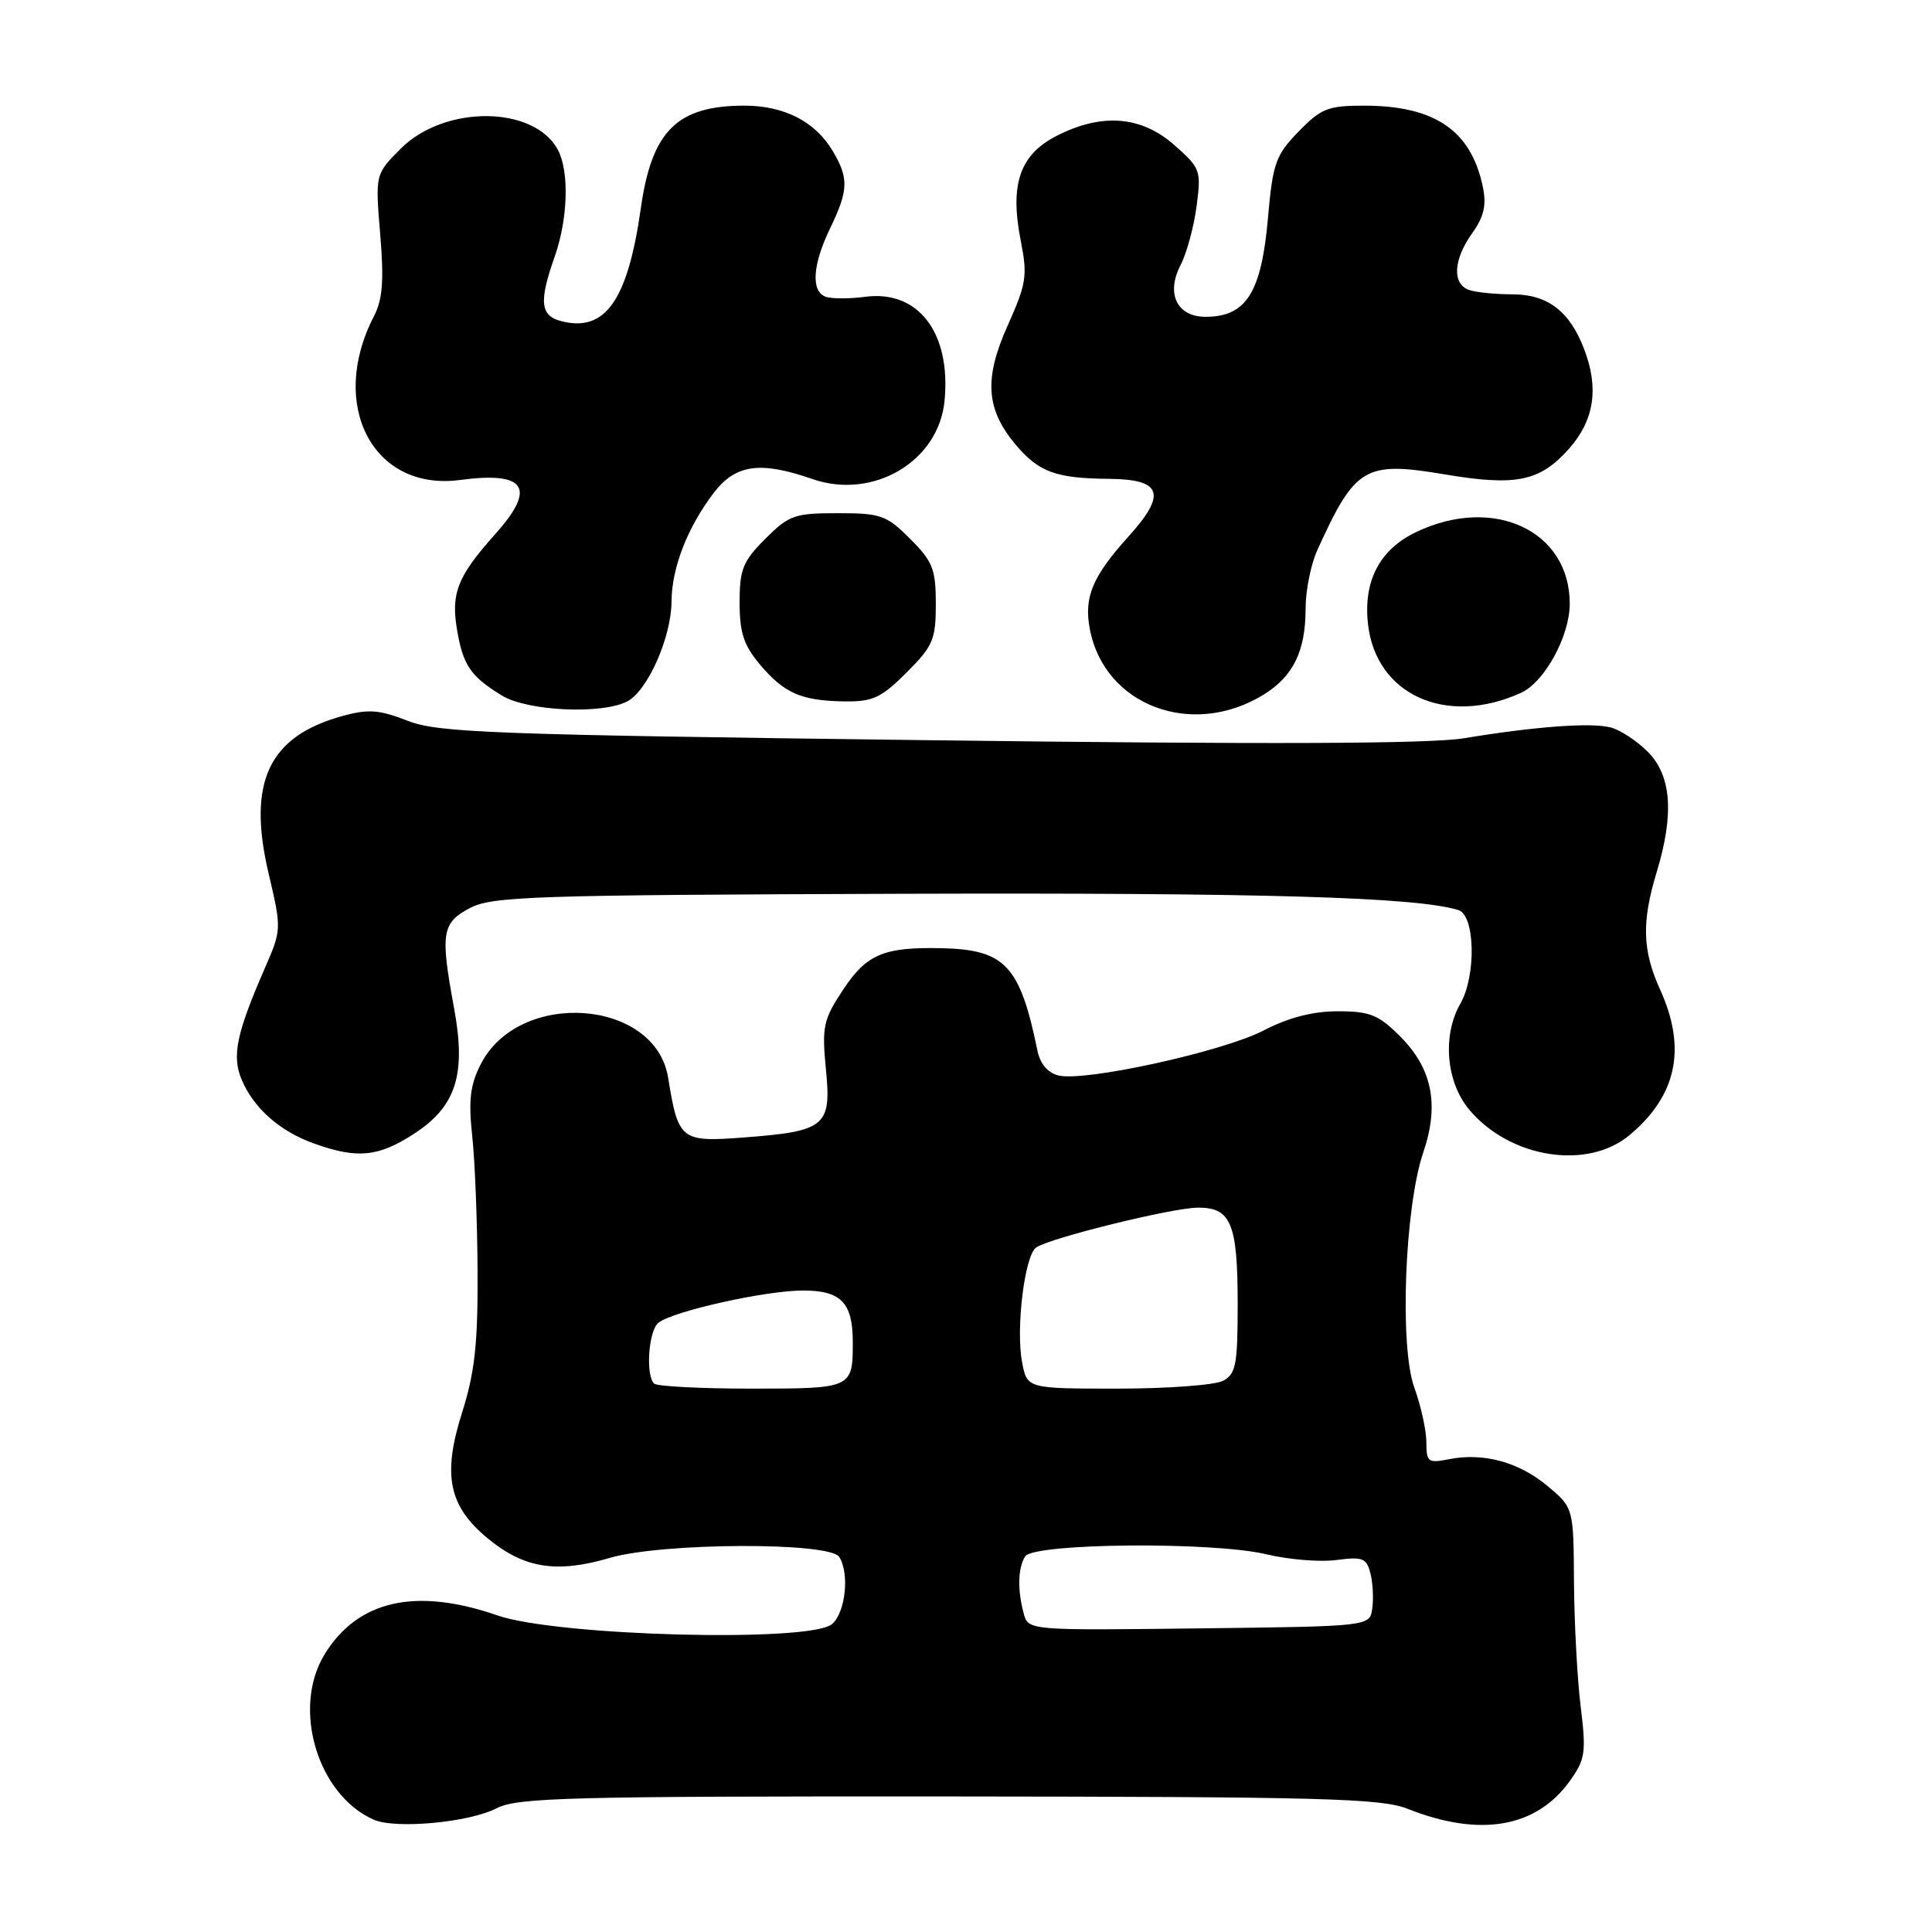 <?xml version="1.0" encoding="UTF-8" standalone="no"?>
<!DOCTYPE svg PUBLIC "-//W3C//DTD SVG 1.1//EN" "http://www.w3.org/Graphics/SVG/1.1/DTD/svg11.dtd" >
<svg xmlns="http://www.w3.org/2000/svg" xmlns:xlink="http://www.w3.org/1999/xlink" version="1.1" viewBox="0 0 256 256">
 <g >
 <path fill="currentColor"
d=" M 65.79 239.61 C 68.54 238.18 75.39 238.01 125.70 238.04 C 175.15 238.08 183.02 238.29 186.50 239.67 C 196.12 243.49 203.60 242.19 208.06 235.92 C 210.06 233.11 210.19 232.17 209.45 226.16 C 209.00 222.49 208.60 215.07 208.56 209.65 C 208.50 199.79 208.50 199.79 205.05 196.90 C 201.25 193.72 196.53 192.44 191.96 193.36 C 189.23 193.90 189.00 193.73 189.00 191.10 C 189.00 189.53 188.28 186.28 187.41 183.88 C 185.42 178.43 186.13 159.91 188.60 152.67 C 190.74 146.37 189.78 141.58 185.52 137.32 C 182.66 134.46 181.52 134.00 177.27 134.00 C 173.94 134.00 170.74 134.83 167.42 136.55 C 161.99 139.36 143.79 143.35 140.27 142.51 C 138.84 142.16 137.83 140.98 137.47 139.23 C 135.15 127.92 133.19 125.83 124.74 125.64 C 117.06 125.48 114.82 126.43 111.67 131.21 C 109.09 135.12 108.89 136.05 109.44 141.70 C 110.18 149.26 109.41 149.90 98.45 150.73 C 90.21 151.35 89.87 151.07 88.53 142.79 C 86.83 132.35 68.80 131.05 63.71 141.00 C 62.30 143.76 62.06 145.77 62.57 150.50 C 62.93 153.80 63.25 161.90 63.28 168.50 C 63.33 178.07 62.91 181.85 61.23 187.17 C 58.60 195.47 59.44 199.57 64.66 203.87 C 69.45 207.82 73.77 208.50 80.80 206.43 C 87.70 204.40 109.94 204.30 111.20 206.30 C 112.59 208.48 112.04 213.66 110.25 215.20 C 107.38 217.67 73.85 216.80 65.91 214.05 C 55.07 210.30 47.39 212.04 42.99 219.24 C 38.66 226.36 42.06 237.80 49.50 241.11 C 52.39 242.39 62.15 241.49 65.79 239.61 Z  M 54.83 150.25 C 60.44 146.62 61.79 142.40 60.17 133.60 C 58.33 123.64 58.54 122.29 62.25 120.33 C 65.20 118.77 70.53 118.59 119.50 118.43 C 167.57 118.28 187.68 118.87 193.25 120.59 C 195.46 121.28 195.63 129.28 193.50 133.00 C 191.09 137.22 191.61 143.39 194.70 147.06 C 200.11 153.48 210.37 155.09 215.96 150.38 C 222.20 145.13 223.50 138.91 219.98 131.14 C 217.62 125.95 217.51 122.19 219.51 115.59 C 221.86 107.86 221.48 102.76 218.34 99.62 C 216.88 98.15 214.66 96.70 213.39 96.38 C 210.76 95.72 203.39 96.27 194.00 97.82 C 189.47 98.57 167.96 98.65 123.00 98.08 C 65.00 97.35 58.05 97.09 54.00 95.50 C 50.25 94.04 48.82 93.93 45.38 94.87 C 35.59 97.57 32.74 103.63 35.59 115.73 C 37.32 123.11 37.32 123.18 35.08 128.32 C 31.34 136.90 30.71 139.90 32.00 143.01 C 33.59 146.83 37.07 149.91 41.66 151.54 C 47.35 153.57 50.13 153.30 54.83 150.25 Z  M 167.46 92.03 C 171.37 89.61 173.00 86.26 173.00 80.61 C 173.00 78.24 173.70 74.78 174.55 72.90 C 179.57 61.83 180.84 61.08 191.45 62.86 C 200.93 64.46 204.10 63.79 207.96 59.39 C 211.24 55.66 211.88 51.44 209.93 46.32 C 208.02 41.26 205.08 39.00 200.41 39.00 C 198.07 39.00 195.45 38.73 194.58 38.39 C 192.39 37.55 192.60 34.36 195.08 30.89 C 196.64 28.69 196.99 27.18 196.48 24.74 C 194.92 17.28 190.11 14.00 180.73 14.00 C 175.96 14.00 175.04 14.37 172.05 17.45 C 169.02 20.58 168.65 21.62 168.01 28.91 C 167.14 38.77 165.14 41.95 159.79 41.98 C 155.98 42.01 154.47 38.93 156.41 35.17 C 157.23 33.60 158.19 30.08 158.55 27.35 C 159.18 22.56 159.08 22.28 155.57 19.19 C 151.19 15.35 145.99 14.95 140.01 18.00 C 135.13 20.49 133.78 24.42 135.25 31.87 C 136.17 36.53 136.01 37.58 133.54 43.09 C 130.36 50.17 130.63 54.22 134.58 58.92 C 137.65 62.56 139.91 63.39 146.98 63.45 C 153.98 63.51 154.63 65.45 149.53 71.09 C 144.76 76.38 143.61 79.12 144.40 83.32 C 146.31 93.50 157.96 97.89 167.46 92.03 Z  M 83.15 92.92 C 85.84 91.48 88.95 84.43 88.98 79.72 C 89.00 75.25 91.09 69.88 94.58 65.30 C 97.46 61.53 100.74 61.07 107.63 63.47 C 115.70 66.28 124.40 61.14 125.16 53.09 C 126.02 44.07 121.67 38.39 114.63 39.33 C 112.50 39.61 110.13 39.60 109.38 39.31 C 107.43 38.57 107.67 35.06 110.00 30.24 C 112.43 25.21 112.48 23.63 110.36 20.04 C 108.05 16.12 103.93 14.00 98.64 14.00 C 89.74 14.00 86.37 17.32 84.92 27.55 C 83.19 39.78 80.22 44.03 74.43 42.57 C 71.58 41.86 71.38 40.01 73.50 34.00 C 75.26 29.01 75.45 22.70 73.92 19.85 C 70.77 13.97 58.92 13.88 53.11 19.69 C 49.72 23.08 49.72 23.08 50.38 31.04 C 50.89 37.18 50.70 39.67 49.55 41.90 C 43.45 53.69 49.45 65.13 60.94 63.60 C 69.69 62.44 71.12 64.62 65.64 70.75 C 60.66 76.32 59.75 78.56 60.54 83.32 C 61.33 88.13 62.33 89.61 66.50 92.16 C 69.90 94.24 79.84 94.69 83.15 92.92 Z  M 201.55 91.80 C 204.67 90.37 208.00 84.28 208.00 79.99 C 208.00 70.33 197.94 65.61 187.69 70.48 C 182.82 72.79 180.62 76.97 181.27 82.71 C 182.33 92.10 191.68 96.29 201.55 91.80 Z  M 120.12 89.12 C 123.64 85.60 124.00 84.75 124.00 80.02 C 124.00 75.42 123.60 74.40 120.60 71.40 C 117.46 68.26 116.72 68.00 111.00 68.00 C 105.28 68.00 104.54 68.26 101.40 71.40 C 98.44 74.36 98.00 75.44 98.00 79.82 C 98.00 83.81 98.55 85.50 100.67 88.02 C 103.90 91.86 106.16 92.85 111.87 92.94 C 115.65 92.99 116.76 92.48 120.12 89.12 Z  M 135.64 213.77 C 134.80 210.65 134.88 207.74 135.84 206.23 C 136.96 204.46 160.76 204.25 167.84 205.96 C 170.77 206.66 174.93 207.00 177.09 206.71 C 180.56 206.25 181.08 206.45 181.59 208.49 C 181.91 209.76 182.02 211.85 181.83 213.15 C 181.50 215.50 181.50 215.50 158.87 215.77 C 136.24 216.04 136.24 216.04 135.64 213.77 Z  M 86.67 183.33 C 85.52 182.18 85.94 176.29 87.25 175.27 C 89.23 173.72 101.46 171.00 106.42 171.00 C 111.45 171.00 113.00 172.61 113.00 177.85 C 113.00 183.96 112.91 184.00 99.56 184.00 C 92.84 184.00 87.03 183.70 86.67 183.33 Z  M 135.43 180.49 C 134.58 175.97 135.79 166.25 137.32 165.28 C 139.37 163.97 155.36 160.04 158.71 160.02 C 163.13 159.99 164.00 162.11 164.00 172.90 C 164.00 180.80 163.76 182.06 162.07 182.96 C 161.00 183.53 154.72 184.00 148.11 184.00 C 136.09 184.00 136.09 184.00 135.43 180.49 Z "/>
</g>
</svg>